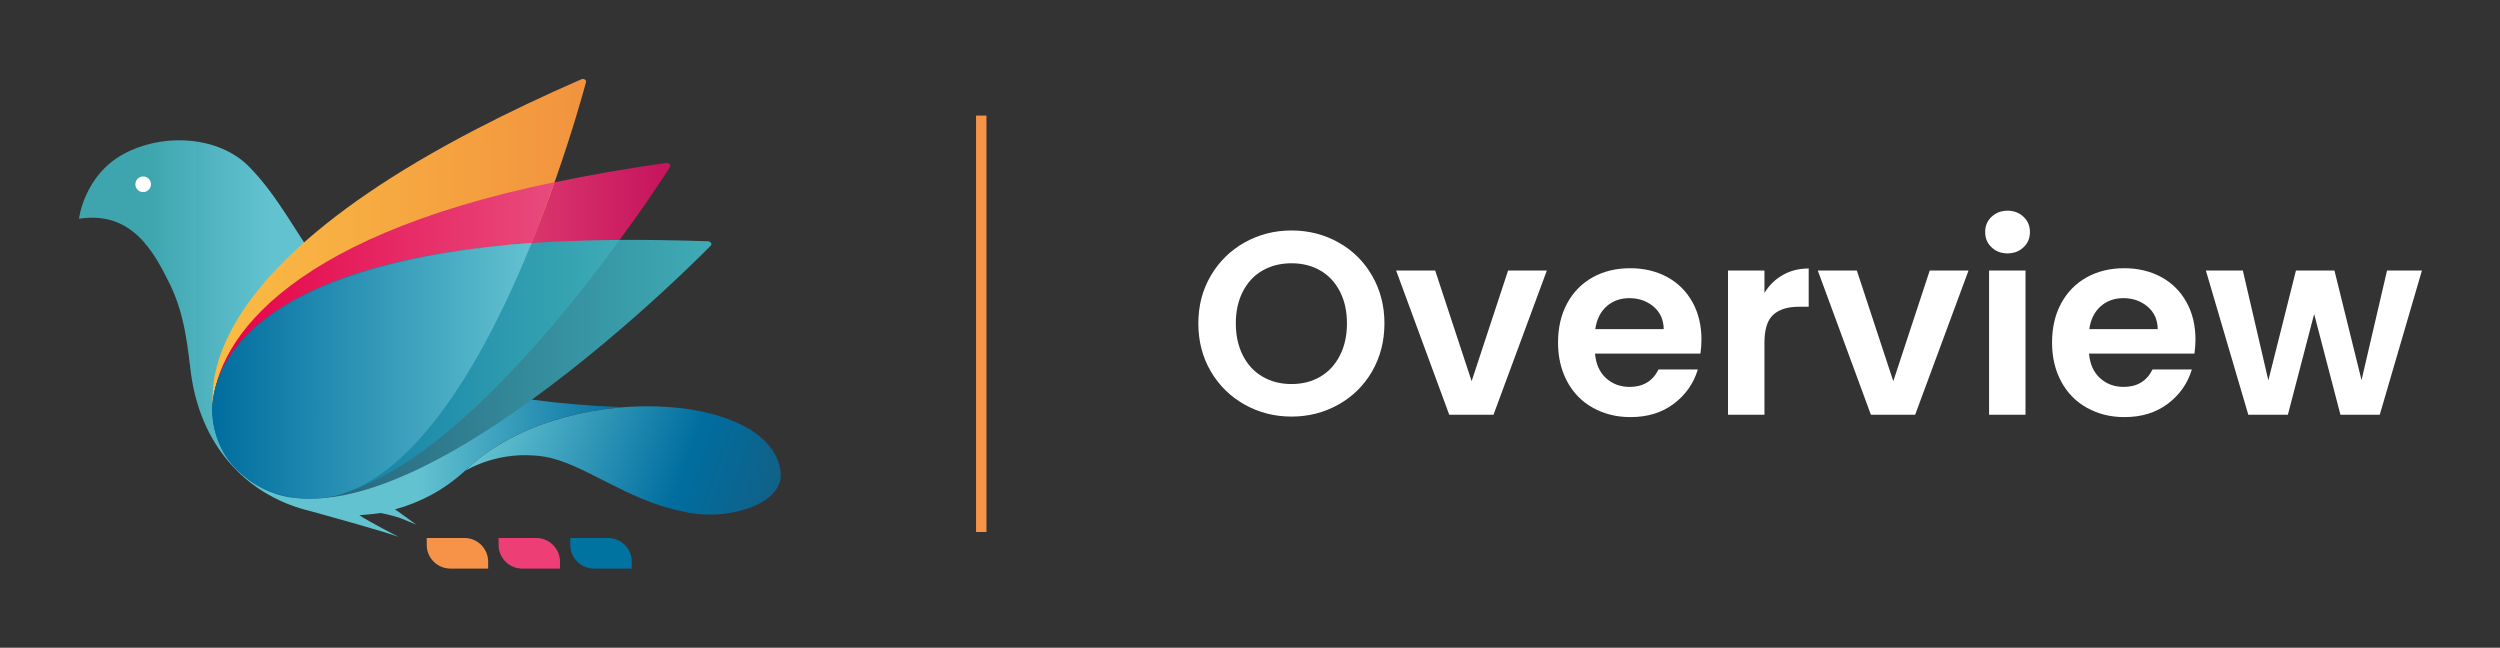 <?xml version="1.0" encoding="utf-8"?>
<!-- Generator: Adobe Illustrator 26.5.0, SVG Export Plug-In . SVG Version: 6.00 Build 0)  -->
<svg version="1.1" id="Layer_1" xmlns="http://www.w3.org/2000/svg" xmlns:xlink="http://www.w3.org/1999/xlink" x="0px" y="0px"
	 viewBox="0 0 1921 497.7" style="enable-background:new 0 0 1921 497.7;" xml:space="preserve">
<rect x="0" y="0" width="1921" height="497.7" fill="#333333" stroke="none"/>
<style type="text/css">
	.st0{fill:none;}
	.st1{fill:url(#SVGID_1_);}
	.st2{fill:url(#SVGID_00000082344982681139180160000017770483066578228919_);}
	.st3{fill:#FFFFFF;}
	.st4{fill:url(#SVGID_00000012452450734953342880000011586064739819640246_);}
	.st5{fill:url(#SVGID_00000101102104957660567400000017734820919020497804_);}
	.st6{fill:url(#SVGID_00000108996840882020374760000013608045465733939634_);}
	.st7{fill:url(#SVGID_00000005953430997950900800000003277246911865069758_);}
	.st8{fill:url(#SVGID_00000001634904122613934130000001637178613549722519_);}
	.st9{fill:url(#SVGID_00000004518931803797940280000017581479324482481024_);}
	.st10{fill:#0073A1;}
	.st11{fill:#ED3E75;}
	.st12{fill:#F69348;}
</style>
<g>
	<g>
		<rect class="st0" width="1921" height="497.7"/>
	</g>
	<g>
		
			<linearGradient id="SVGID_1_" gradientUnits="userSpaceOnUse" x1="111.278" y1="239.796" x2="528.478" y2="239.796" gradientTransform="matrix(1 0 0 -1 0 500)">
			<stop  offset="0" style="stop-color:#3EABB5;stop-opacity:0.95"/>
			<stop  offset="0.23" style="stop-color:#63C2D0"/>
			<stop  offset="0.505" style="stop-color:#63C2D0"/>
			<stop  offset="0.887" style="stop-color:#006D9F"/>
		</linearGradient>
		<path class="st1" d="M370.1,299.1c-41.8-14.3-60.9-31.1-83.9-50.9c-23-19.7-30.9-33.9-44.1-50.2c-13.2-16.3-28.2-47.3-51.1-70.3
			c-23-23-65.2-25.9-95.8-9.5s-34.5,49.9-34.5,49.9c40.8-6.3,57.6,25.5,69.8,50.2c12.2,24.8,13.9,51.6,16.3,69.2
			c8.4,59.8,47,94.6,91.6,105.2c15.2,4.2,56.8,15.7,68,19.9c0,0-24-12.3-30.2-16.7c0,0-0.1,0-0.2,0c4.2-0.2,12.3-1.1,16.5-1.7
			c16.6,3.4,17.3,5.1,27.3,8.9c0,0-16-11.7-16.3-11.7c19.5-5.3,38-15.1,53.5-29.4c0.8-0.8,1.5-1.5,2.3-2.2
			c14.9-13.6,29.1-21.1,34.6-23.9c9.6-4.9,39-19.2,84-23C425.6,310.8,386,304.6,370.1,299.1z"/>
		<g>
			
				<linearGradient id="SVGID_00000054237724613103628130000016836360673853685410_" gradientUnits="userSpaceOnUse" x1="357.518" y1="194.438" x2="633.941" y2="63.401" gradientTransform="matrix(0.996 -9.340826e-02 -9.340826e-02 -0.996 43.018 540.825)">
				<stop  offset="0" style="stop-color:#63C2D0"/>
				<stop  offset="0.5" style="stop-color:#006D9F"/>
				<stop  offset="1" style="stop-color:#23536D"/>
			</linearGradient>
			<path style="fill:url(#SVGID_00000054237724613103628130000016836360673853685410_);" d="M357,362.1c0,0,25.9-16.9,61.2-11.2
				c30.2,4.9,63,33.5,106.1,42c2.2,0.6,4.4,1,6.7,1.4c32.1,5.3,71-8.2,68.9-30.9C593.9,299.7,429.4,291.1,357,362.1z"/>
		</g>
		<path class="st3" d="M116,141.6c0,3.3-2.7,6-6.1,6c-3.3,0-5.9-2.8-5.9-6c0.1-3.4,2.7-6,6.1-6C113.3,135.5,116,138.3,116,141.6z"/>
		
			<linearGradient id="SVGID_00000174570421995756556690000001433524359799062925_" gradientUnits="userSpaceOnUse" x1="169.229" y1="246.172" x2="512.969" y2="246.172" gradientTransform="matrix(1.006 -1.853732e-05 1.854004e-05 -1 -0.751 499.998)">
			<stop  offset="0" style="stop-color:#C6135D"/>
			<stop  offset="0.446" style="stop-color:#E95178"/>
			<stop  offset="1" style="stop-color:#C6135D"/>
		</linearGradient>
		<path style="fill:url(#SVGID_00000174570421995756556690000001433524359799062925_);" d="M511.9,125.2
			c-31.6,4.5-60.4,9.5-86.7,15.1c-285,59.8-273.4,182.1-237,220c100.8,105,303.6-195,326.6-232C515.7,126.7,514,124.9,511.9,125.2z"
			/>
		
			<linearGradient id="SVGID_00000134231202112020565410000003635654869074271381_" gradientUnits="userSpaceOnUse" x1="169.453" y1="281.075" x2="448.955" y2="281.075" gradientTransform="matrix(1.019 -9.146359e-03 9.146359e-03 -0.992 -11.201 502.433)">
			<stop  offset="0" style="stop-color:#FABC43"/>
			<stop  offset="1" style="stop-color:#F2933F"/>
		</linearGradient>
		<path style="fill:url(#SVGID_00000134231202112020565410000003635654869074271381_);" d="M446.5,61c-29.5,12.9-56,25.5-79.9,37.9
			c-259.7,134.4-215.3,249.6-164.3,273c142.3,65.3,236.8-267.4,248-308.8C450.7,61.3,448.5,60.1,446.5,61z"/>
		
			<linearGradient id="SVGID_00000020392094886331097910000013525834166635536526_" gradientUnits="userSpaceOnUse" x1="160.681" y1="270.75" x2="450.191" y2="270.75" gradientTransform="matrix(1 0 0 -1 0 500)">
			<stop  offset="0" style="stop-color:#E40046"/>
			<stop  offset="1" style="stop-color:#E95283"/>
		</linearGradient>
		<path style="fill:url(#SVGID_00000020392094886331097910000013525834166635536526_);" d="M163.2,318.5
			c1-49.6,50.1-117,245.4-131.9c2.8-6.7,6-15.6,9.3-24.3c0.6-1.5,1.1-2.9,1.6-4.4c2.6-6.8,4.8-13,6.5-17.9
			C215.6,183.3,162.2,265.8,163.2,318.5z"/>
		
			<linearGradient id="SVGID_00000013166825798117961140000008686504376436662969_" gradientUnits="userSpaceOnUse" x1="171.78" y1="216.272" x2="546.62" y2="216.272" gradientTransform="matrix(1 0 0 -1 0 500)">
			<stop  offset="0" style="stop-color:#23536D"/>
			<stop  offset="0.992" style="stop-color:#3EABB5"/>
		</linearGradient>
		<path style="fill:url(#SVGID_00000013166825798117961140000008686504376436662969_);" d="M544,185.4c-22.2-0.8-49.2-1.2-69-1.1
			C418.6,255,318,379.9,237.7,383.1c-4.1,0.2-8.2-0.3-12.1-0.9c-0.1,0-0.2,0-0.3,0s-0.1,0-0.2,0c-14.8-2.3-28.7-9-41.5-21.1
			c-10.5-9.9-15.3-19-9-10.1c84.8,119.8,341.1-131.3,371.5-162.2C547.4,187.5,546.1,185.5,544,185.4z"/>
		
			<linearGradient id="SVGID_00000002363169932266406650000006667464840777889694_" gradientUnits="userSpaceOnUse" x1="163" y1="216.2" x2="476.1" y2="216.2" gradientTransform="matrix(1 0 0 -1 0 500)">
			<stop  offset="0" style="stop-color:#006D9F"/>
			<stop  offset="1" style="stop-color:#3EABB5"/>
		</linearGradient>
		<path style="fill:url(#SVGID_00000002363169932266406650000006667464840777889694_);" d="M476.1,184.4c-8.8,0-17.5,0.2-25.9,0.4
			c-227.4,5.8-286.1,79-287.2,130.3c0.4,19.7,8.7,36.1,19.1,46.1c12.6,12.1,26.4,18.7,41,21.1c0.1,0,0.1,0,0.2,0c0.1,0,0.2,0,0.3,0
			c3.9,0.5,7.9,0.8,11.9,0.9C319.2,383.1,423.5,256.6,476.1,184.4z"/>
		
			<linearGradient id="SVGID_00000175303192360571887710000017295863078948878755_" gradientUnits="userSpaceOnUse" x1="163" y1="215.05" x2="408.5" y2="215.05" gradientTransform="matrix(1 0 0 -1 0 500)">
			<stop  offset="0" style="stop-color:#006D9F"/>
			<stop  offset="1" style="stop-color:#63C2D0"/>
		</linearGradient>
		<path style="fill:url(#SVGID_00000175303192360571887710000017295863078948878755_);" d="M408.5,186.7
			C216.2,200.9,164,267.5,163,315c0.4,19.7,8.9,36.1,19.6,46.1c5.4,5,10.9,9.1,16.7,12.3c10.1,5.1,19.9,8.1,29.5,9.3
			c2.8,0.3,5.7,0.4,8.6,0.5c6.5,0,13.1-0.7,19.7-2.1C323,365.2,375.7,267.7,408.5,186.7z"/>
		<path class="st10" d="M467.2,413.4h-29v5.3c0,10.1,8.2,18.2,18.2,18.2h29v-5.3C485.5,421.6,477.3,413.4,467.2,413.4z"/>
		<path class="st11" d="M412.1,413.4h-29v5.3c0,10.1,8.2,18.2,18.2,18.2h29v-5.3C430.3,421.6,422.1,413.4,412.1,413.4z"/>
		<path class="st12" d="M356.9,413.4h-29v5.3c0,10.1,8.2,18.2,18.2,18.2h29v-5.3C375.1,421.6,367,413.4,356.9,413.4z"/>
	</g>
	<rect x="750" y="88.8" class="st12" width="8" height="320"/>
	<g>
		<path class="st3" d="M956.4,310.9c-10.9-6.1-19.6-14.6-26-25.5s-9.6-23.2-9.6-36.9c0-13.6,3.2-25.8,9.6-36.7
			c6.4-10.9,15.1-19.4,26-25.5s22.9-9.2,36-9.2c13.2,0,25.2,3.1,36.1,9.2c10.9,6.1,19.5,14.6,25.8,25.5s9.5,23.1,9.5,36.7
			c0,13.7-3.2,26-9.5,36.9s-15,19.4-25.9,25.5s-22.9,9.2-36,9.2C979.3,320.1,967.3,317,956.4,310.9z M1014.6,289.4
			c6.4-3.8,11.4-9.2,15-16.3c3.6-7.1,5.4-15.3,5.4-24.6c0-9.3-1.8-17.5-5.4-24.5s-8.6-12.4-15-16.1c-6.4-3.7-13.8-5.6-22.2-5.6
			s-15.8,1.9-22.3,5.6c-6.5,3.7-11.5,9.1-15.1,16.1s-5.4,15.2-5.4,24.5c0,9.3,1.8,17.5,5.4,24.6c3.6,7.1,8.6,12.5,15.1,16.3
			s13.9,5.7,22.3,5.7C1000.8,295.1,1008.2,293.2,1014.6,289.4z"/>
		<path class="st3" d="M1130.8,292.9l28-85h29.8l-41,110.8h-34l-40.8-110.8h30L1130.8,292.9z"/>
		<path class="st3" d="M1306.6,271.7h-81c0.7,8,3.5,14.3,8.4,18.8s11,6.8,18.2,6.8c10.4,0,17.8-4.5,22.2-13.4h30.2
			c-3.2,10.7-9.3,19.4-18.4,26.3s-20.2,10.3-33.4,10.3c-10.7,0-20.2-2.4-28.7-7.1s-15.1-11.4-19.8-20.1c-4.7-8.7-7.1-18.7-7.1-30
			c0-11.5,2.3-21.5,7-30.2s11.2-15.3,19.6-20s18.1-7,29-7c10.5,0,20,2.3,28.3,6.8s14.8,11,19.4,19.3s6.9,17.9,6.9,28.7
			C1307.4,264.9,1307.1,268.5,1306.6,271.7z M1278.4,252.9c-0.1-7.2-2.7-13-7.8-17.3c-5.1-4.3-11.3-6.5-18.6-6.5
			c-6.9,0-12.8,2.1-17.5,6.3s-7.6,10-8.7,17.5H1278.4z"/>
		<path class="st3" d="M1369.9,211.3c5.8-3.3,12.4-5,19.9-5v29.4h-7.4c-8.8,0-15.4,2.1-19.9,6.2c-4.5,4.1-6.7,11.3-6.7,21.6v55.2
			h-28V207.9h28v17.2C1359.4,219.2,1364.1,214.6,1369.9,211.3z"/>
		<path class="st3" d="M1454.8,292.9l28-85h29.8l-41,110.8h-34l-40.8-110.8h30L1454.8,292.9z"/>
		<path class="st3" d="M1530.3,190c-3.3-3.1-4.9-7-4.9-11.7s1.6-8.6,4.9-11.7c3.3-3.1,7.4-4.7,12.3-4.7s9,1.6,12.3,4.7
			c3.3,3.1,4.9,7,4.9,11.7s-1.6,8.6-4.9,11.7c-3.3,3.1-7.4,4.7-12.3,4.7C1537.6,194.7,1533.5,193.1,1530.3,190z M1556.4,207.9v110.8
			h-28V207.9H1556.4z"/>
		<path class="st3" d="M1686.2,271.7h-81c0.7,8,3.5,14.3,8.4,18.8s11,6.8,18.2,6.8c10.4,0,17.8-4.5,22.2-13.4h30.2
			c-3.2,10.7-9.3,19.4-18.4,26.3s-20.2,10.3-33.4,10.3c-10.7,0-20.2-2.4-28.7-7.1s-15.1-11.4-19.8-20.1c-4.7-8.7-7.1-18.7-7.1-30
			c0-11.5,2.3-21.5,7-30.2s11.2-15.3,19.6-20s18.1-7,29-7c10.5,0,20,2.3,28.3,6.8s14.8,11,19.4,19.3s6.9,17.9,6.9,28.7
			C1687,264.9,1686.7,268.5,1686.2,271.7z M1658,252.9c-0.1-7.2-2.7-13-7.8-17.3c-5.1-4.3-11.3-6.5-18.6-6.5
			c-6.9,0-12.8,2.1-17.5,6.3s-7.6,10-8.7,17.5H1658z"/>
		<path class="st3" d="M1861,207.9l-32.4,110.8h-30.2l-20.2-77.4l-20.2,77.4h-30.4L1695,207.9h28.4l19.6,84.4l21.2-84.4h29.6
			l20.8,84.2l19.6-84.2L1861,207.9L1861,207.9z"/>
	</g>
</g>
</svg>
